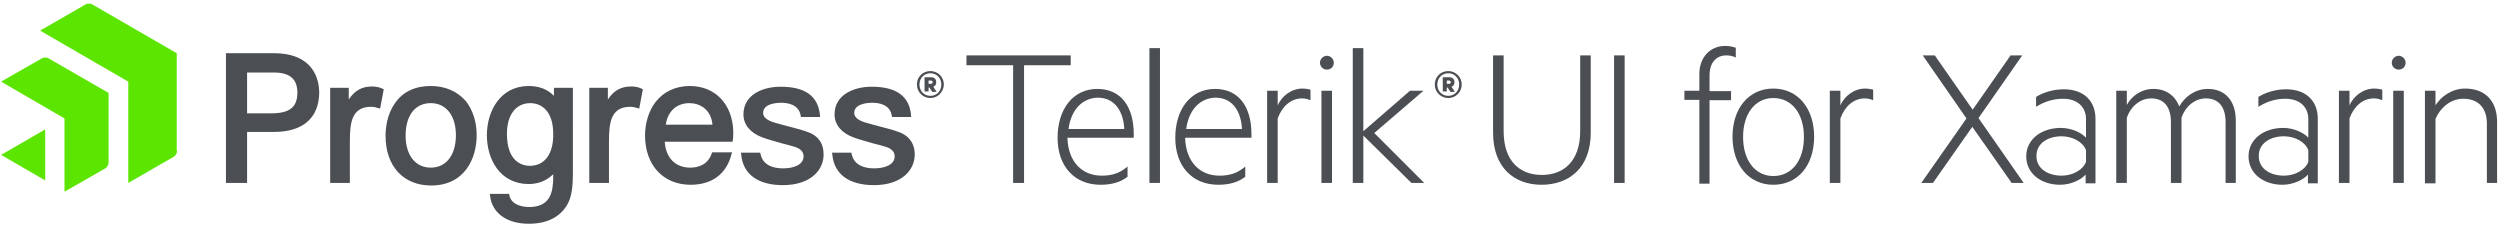 <?xml version="1.0" encoding="utf-8"?>
<!-- Generator: Adobe Illustrator 23.0.1, SVG Export Plug-In . SVG Version: 6.00 Build 0)  -->
<svg version="1.1" id="logos" xmlns="http://www.w3.org/2000/svg" xmlns:xlink="http://www.w3.org/1999/xlink" x="0px" y="0px"
	 viewBox="0 0 686 62" style="enable-background:new 0 0 686 62;" xml:space="preserve">
<style type="text/css">
	.st0{fill:#4B4E52;}
	.st1{fill:#5CE500;}
</style>
<g>
	<g>
		<g>
			<path class="st0" d="M265.3,15.2h28.5v2.7H281v32.3H278V17.9h-12.8V15.2z"/>
			<path class="st0" d="M302.3,48.2c2.9,0,5-0.7,7.1-2.5v2.8c-1.9,1.5-4.4,2.2-7.4,2.2c-7.1,0-11.8-5-11.8-12.9
				c0-7.8,4.2-13.4,10.9-13.4c6.6,0,10,5,10,12.4v1h-18.2C293.1,44.6,297.1,48.2,302.3,48.2z M293.2,35.4h15.3
				c-0.2-4.4-2.3-8.6-7.3-8.6C297.1,26.9,293.9,30,293.2,35.4z"/>
			<path class="st0" d="M318.3,50.2h-2.9V13.2h2.9V50.2z"/>
			<path class="st0" d="M334.6,48.2c2.9,0,5-0.7,7.1-2.5v2.8c-1.9,1.5-4.4,2.2-7.4,2.2c-7.1,0-11.8-5-11.8-12.9
				c0-7.8,4.2-13.4,10.9-13.4c6.6,0,10,5,10,12.4v1h-18.2C325.4,44.6,329.4,48.2,334.6,48.2z M325.5,35.4h15.3
				c-0.2-4.4-2.3-8.6-7.3-8.6C329.4,26.9,326.2,30,325.5,35.4z"/>
			<path class="st0" d="M359.6,27.5c-0.7-0.3-1.4-0.5-2.3-0.5c-3.1,0-5.5,2.2-6.7,5.5v17.7h-2.9V24.9h2.9v4c1.1-2.5,3.7-4.6,6.8-4.6
				c1,0,1.7,0.2,2.2,0.3V27.5z"/>
			<path class="st0" d="M364.1,19.1c-1.1,0-1.9-0.9-1.9-1.9c0-1,0.9-1.9,1.9-1.9s1.9,0.9,1.9,1.9C366,18.3,365.2,19.1,364.1,19.1z
				 M365.5,50.2h-2.9V24.9h2.9V50.2z"/>
			<path class="st0" d="M390.8,50.2h-3.5l-13.2-13v13h-2.9V13.2h2.9V36l12.8-11.1h3.7l-13.5,11.6L390.8,50.2z"/>
			<path class="st0" d="M409.7,36.4V15.2h2.9V36c0,8.2,4.4,12,10.5,12c6,0,10.5-3.8,10.5-12V15.2h2.9v21.2c0,9.6-5.9,14.3-13.5,14.3
				C415.6,50.7,409.7,46.1,409.7,36.4z"/>
			<path class="st0" d="M445.8,50.2h-2.9v-35h2.9V50.2z"/>
			<path class="st0" d="M476.3,15.8c-0.7-0.4-1.6-0.6-2.6-0.6c-2.7,0-4.6,1.9-4.6,5.5v4.3h5.9v2.5h-5.9v22.9h-2.8V27.4h-4.1v-2.5
				h4.1v-4.6c0-4.6,3-7.7,7.1-7.7c1.1,0,2,0.2,2.9,0.5V15.8z"/>
			<path class="st0" d="M486.6,50.7c-6.7,0-11.2-5.4-11.2-13.2c0-7.8,4.5-13.2,11.2-13.2c6.7,0,11.2,5.4,11.2,13.2
				C497.8,45.4,493.3,50.7,486.6,50.7z M486.6,26.9c-5,0-8.3,4.3-8.3,10.7s3.3,10.7,8.3,10.7c5.1,0,8.4-4.3,8.4-10.7
				S491.7,26.9,486.6,26.9z"/>
			<path class="st0" d="M514,27.5c-0.7-0.3-1.4-0.5-2.3-0.5c-3.1,0-5.5,2.2-6.7,5.5v17.7h-2.9V24.9h2.9v4c1.1-2.5,3.7-4.6,6.8-4.6
				c1,0,1.7,0.2,2.2,0.3V27.5z"/>
			<path class="st0" d="M542.9,32.4l12.4,17.8H552l-10.8-15.4l-10.8,15.4h-3.2l12.4-17.7l-12-17.3h3.3l10.4,14.9l10.4-14.9h3.2
				L542.9,32.4z"/>
			<path class="st0" d="M572.4,32.7c0-3.4-2.4-5.6-6.3-5.6c-2.9,0-5.3,0.9-7.4,2.2v-2.7c1.7-1.1,4.5-2.1,7.6-2.1
				c5.4,0,8.7,3.1,8.7,8.1v17.7h-2.7v-2.4c-1.1,1.3-3.9,2.8-7,2.8c-5.1,0-9.3-3-9.3-7.8c0-4.7,4.2-7.8,9.5-7.8c3,0,5.8,1.4,6.9,2.7
				V32.7z M572.4,41.2c-0.8-2.2-3.6-3.8-6.7-3.8c-3.6,0-6.9,1.8-6.9,5.4c0,3.6,3.3,5.4,6.9,5.4c3.1,0,5.9-1.6,6.7-3.8V41.2z"/>
			<path class="st0" d="M605.8,24.4c5.1,0,7.7,3.6,7.7,8.7v17.1h-2.8V33.5c0-3.9-1.7-6.5-5.4-6.5c-3.1,0-5.7,2.3-6.7,5.3v17.9h-2.9
				V33.5c0-3.9-1.7-6.5-5.4-6.5c-3.1,0-5.7,2.3-6.7,5.3v17.9h-2.9V24.9h2.9v3.9c1.3-2.4,3.9-4.4,7.3-4.4c3.6,0,6,2,7.1,4.8
				C599.4,26.7,602.2,24.4,605.8,24.4z"/>
			<path class="st0" d="M633.4,32.7c0-3.4-2.4-5.6-6.3-5.6c-2.9,0-5.3,0.9-7.4,2.2v-2.7c1.7-1.1,4.5-2.1,7.6-2.1
				c5.4,0,8.7,3.1,8.7,8.1v17.7h-2.7v-2.4c-1.1,1.3-3.9,2.8-7,2.8c-5.1,0-9.3-3-9.3-7.8c0-4.7,4.2-7.8,9.5-7.8c3,0,5.8,1.4,6.9,2.7
				V32.7z M633.4,41.2c-0.8-2.2-3.6-3.8-6.7-3.8c-3.6,0-6.9,1.8-6.9,5.4c0,3.6,3.3,5.4,6.9,5.4c3.1,0,5.9-1.6,6.7-3.8V41.2z"/>
			<path class="st0" d="M653.7,27.5c-0.7-0.3-1.4-0.5-2.3-0.5c-3.1,0-5.5,2.2-6.7,5.5v17.7h-2.9V24.9h2.9v4c1.1-2.5,3.7-4.6,6.8-4.6
				c1,0,1.7,0.2,2.2,0.3V27.5z"/>
			<path class="st0" d="M658.2,19.1c-1.1,0-1.9-0.9-1.9-1.9c0-1,0.9-1.9,1.9-1.9s1.9,0.9,1.9,1.9C660.1,18.3,659.3,19.1,658.2,19.1z
				 M659.6,50.2h-2.9V24.9h2.9V50.2z"/>
			<path class="st0" d="M665.4,24.9h2.9v4c1.5-2.4,4.5-4.6,8.1-4.6c5.8,0,8.8,3.7,8.8,9.1v16.8h-2.8V33.9c0-3.9-2-6.8-6.5-6.8
				c-3.5,0-6.3,2.5-7.6,5.5v17.7h-2.9V24.9z"/>
		</g>
		<path class="st0" d="M397.4,26.9c-2,0-3.7-1.6-3.7-3.7c0-2.2,1.7-3.7,3.7-3.7s3.7,1.6,3.7,3.7C401.1,25.3,399.4,26.9,397.4,26.9
			 M397.4,20.1c-1.7,0-3,1.3-3,3.1c0,1.8,1.3,3.1,3,3.1c1.7,0,3-1.3,3-3.1C400.4,21.3,399,20.1,397.4,20.1 M397,23.9v1.2h-1.1v-3.9
			h1.8c0.9,0,1.4,0.5,1.4,1.4c0,0.6-0.3,1-0.8,1.2l0.9,1.4h-1.2l-0.8-1.2H397z M397.6,22.1H397V23h0.6c0.3,0,0.5-0.2,0.5-0.4
			C398.1,22.3,397.9,22.1,397.6,22.1"/>
	</g>
	<path class="st1" d="M48.6,41.4c0,0.6-0.4,1.3-0.9,1.6l-12.5,7.2V22.4L11,8.4l12.5-7.2c0.5-0.3,1.3-0.3,1.8,0l23.2,13.4V41.4z
		 M29.8,25.5l-16.5-9.5c-0.5-0.3-1.3-0.3-1.8,0L0.3,22.4l17.4,10.1l0,20.1l11.2-6.4c0.5-0.3,0.9-1,0.9-1.6V25.5z M0.3,42.5l12.1,7
		V35.5L0.3,42.5z"/>
	<g>
		<path class="st0" d="M75.1,14.6H62v35.6h5.8v-14h7.4c8,0,12.4-3.9,12.4-11C87.5,22.1,86.3,14.6,75.1,14.6 M81.6,25.4
			c0,4-2.1,5.7-7.2,5.7h-6.6V19.9h7.4C79.5,19.9,81.6,21.7,81.6,25.4 M104.9,24.3l0.4,0.2l-1,5.3l-0.7-0.2c-0.6-0.2-1.1-0.3-1.7-0.3
			c-5.4,0-5.9,4.3-5.9,9.6v11.3h-5.4V24.1h5.1v3.2c1.4-2.1,3-3.2,5.2-3.5C102.4,23.6,103.8,23.8,104.9,24.3 M118.2,23.6
			c-4.3,0-7.7,1.6-9.8,4.7c-2.3,3.2-2.6,7-2.6,9c0,8.3,4.9,13.6,12.5,13.6c9.2,0,12.5-7.4,12.5-13.8c0-3.7-1.1-7-3-9.4
			C125.4,25,122.1,23.6,118.2,23.6 M118.2,46c-4.2,0-6.9-3.4-6.9-8.8c0-5.5,2.6-8.9,6.9-8.9c4.2,0,6.9,3.4,6.9,8.8
			C125.1,42.6,122.4,46,118.2,46 M176,24.3l0.4,0.2l-1,5.3l-0.7-0.2c-0.6-0.2-1.1-0.3-1.7-0.3c-5.4,0-5.9,4.3-5.9,9.6v11.3h-5.4
			V24.1h5.1v3.2c1.4-2.1,3-3.2,5.2-3.5C173.6,23.6,175,23.8,176,24.3 M195.4,41.8l-0.1,0.3c-1.1,3.2-3.8,3.9-5.9,3.9
			c-4.1,0-6.7-2.7-7-7.1H201l0.1-0.5c0.1-0.6,0.1-1.5,0.1-2.1c0-0.2,0-0.3,0-0.5c-0.3-7.3-5-12.2-11.9-12.2c-4,0-7.3,1.6-9.5,4.5
			c-1.8,2.4-2.8,5.7-2.8,9.1c0,8.1,5,13.5,12.5,13.5c5.8,0,9.8-2.9,11.2-8.3l0.2-0.6H195.4z M182.7,34.2c0.5-3.6,2.9-5.9,6.5-5.9
			c2.7,0,5.9,1.6,6.3,5.9H182.7z M152,26.3c-1.7-1.8-4.1-2.7-6.9-2.7c-7.9,0-11.5,7-11.5,13.5c0,6.6,3.6,13.4,11.5,13.4
			c2.7,0,5-1,6.7-2.7c0,1.2,0,2.2-0.1,2.7c-0.3,4.3-2.4,6.3-6.5,6.3c-2.3,0-4.9-0.8-5.4-3.1l-0.1-0.5l-5.3,0l0.1,0.7
			c0.6,4.6,4.6,7.5,10.6,7.5c5.2,0,8.9-2,10.8-5.7c0.9-1.8,1.3-4.4,1.3-7.8V24.1H152V26.3z M145.4,45.5c-1.9,0-6.3-0.9-6.3-8.8
			c0-5.2,2.5-8.4,6.4-8.4c3.1,0,6.3,2.2,6.3,8.4C151.9,42.3,149.4,45.5,145.4,45.5 M226,42.4c0,4.2-3.5,8.4-11.2,8.4
			c-6.8,0-10.9-3-11.4-8.3l-0.1-0.6h5.3l0.1,0.4c0.7,3.2,3.7,3.9,6.2,3.9c2.7,0,5.6-0.9,5.6-3.3c0-1.2-0.8-2.1-2.4-2.6
			c-0.9-0.3-2.1-0.6-3.3-0.9c-2.1-0.6-4.3-1.2-5.6-1.7c-3.3-1.2-5.2-3.5-5.2-6.3c0-5.3,5.1-7.6,10.2-7.6c6.8,0,10.3,2.6,10.8,7.8
			l0,0.5l-5.2,0l-0.1-0.4c-0.5-3-3.5-3.5-5.3-3.5c-1.5,0-5,0.3-5,2.8c0,1.1,1,2,3,2.6c0.6,0.2,1.5,0.4,2.5,0.7
			c2.1,0.6,4.8,1.2,6.1,1.7C224.4,37,226,39.2,226,42.4 M251,42.4c0,4.2-3.5,8.4-11.2,8.4c-6.8,0-10.9-3-11.4-8.3l-0.1-0.6h5.3
			l0.1,0.4c0.7,3.2,3.7,3.9,6.2,3.9c2.7,0,5.6-0.9,5.6-3.3c0-1.2-0.8-2.1-2.4-2.6c-0.9-0.3-2.1-0.6-3.3-0.9
			c-2.1-0.6-4.3-1.2-5.6-1.7c-3.3-1.2-5.2-3.5-5.2-6.3c0-5.3,5.1-7.6,10.2-7.6c6.8,0,10.3,2.6,10.8,7.8l0,0.5l-5.2,0l-0.1-0.4
			c-0.5-3-3.5-3.5-5.3-3.5c-1.5,0-5,0.3-5,2.8c0,1.1,1,2,3,2.6c0.6,0.2,1.5,0.4,2.5,0.7c2.1,0.6,4.8,1.2,6.1,1.7
			C249.3,37,251,39.2,251,42.4"/>
		<path class="st0" d="M255.3,26.9c-2,0-3.7-1.6-3.7-3.7c0-2.2,1.7-3.7,3.7-3.7c2,0,3.7,1.6,3.7,3.7
			C258.9,25.3,257.3,26.9,255.3,26.9 M255.3,20.1c-1.7,0-3,1.3-3,3.1c0,1.8,1.3,3.1,3,3.1c1.7,0,3-1.3,3-3.1
			C258.3,21.3,256.9,20.1,255.3,20.1 M254.8,23.9v1.2h-1.1v-3.9h1.8c0.9,0,1.4,0.5,1.4,1.4c0,0.6-0.3,1-0.8,1.2l0.9,1.4h-1.2
			l-0.8-1.2H254.8z M255.4,22.1h-0.6V23h0.6c0.3,0,0.5-0.2,0.5-0.4C256,22.3,255.8,22.1,255.4,22.1"/>
	</g>
</g>
</svg>
